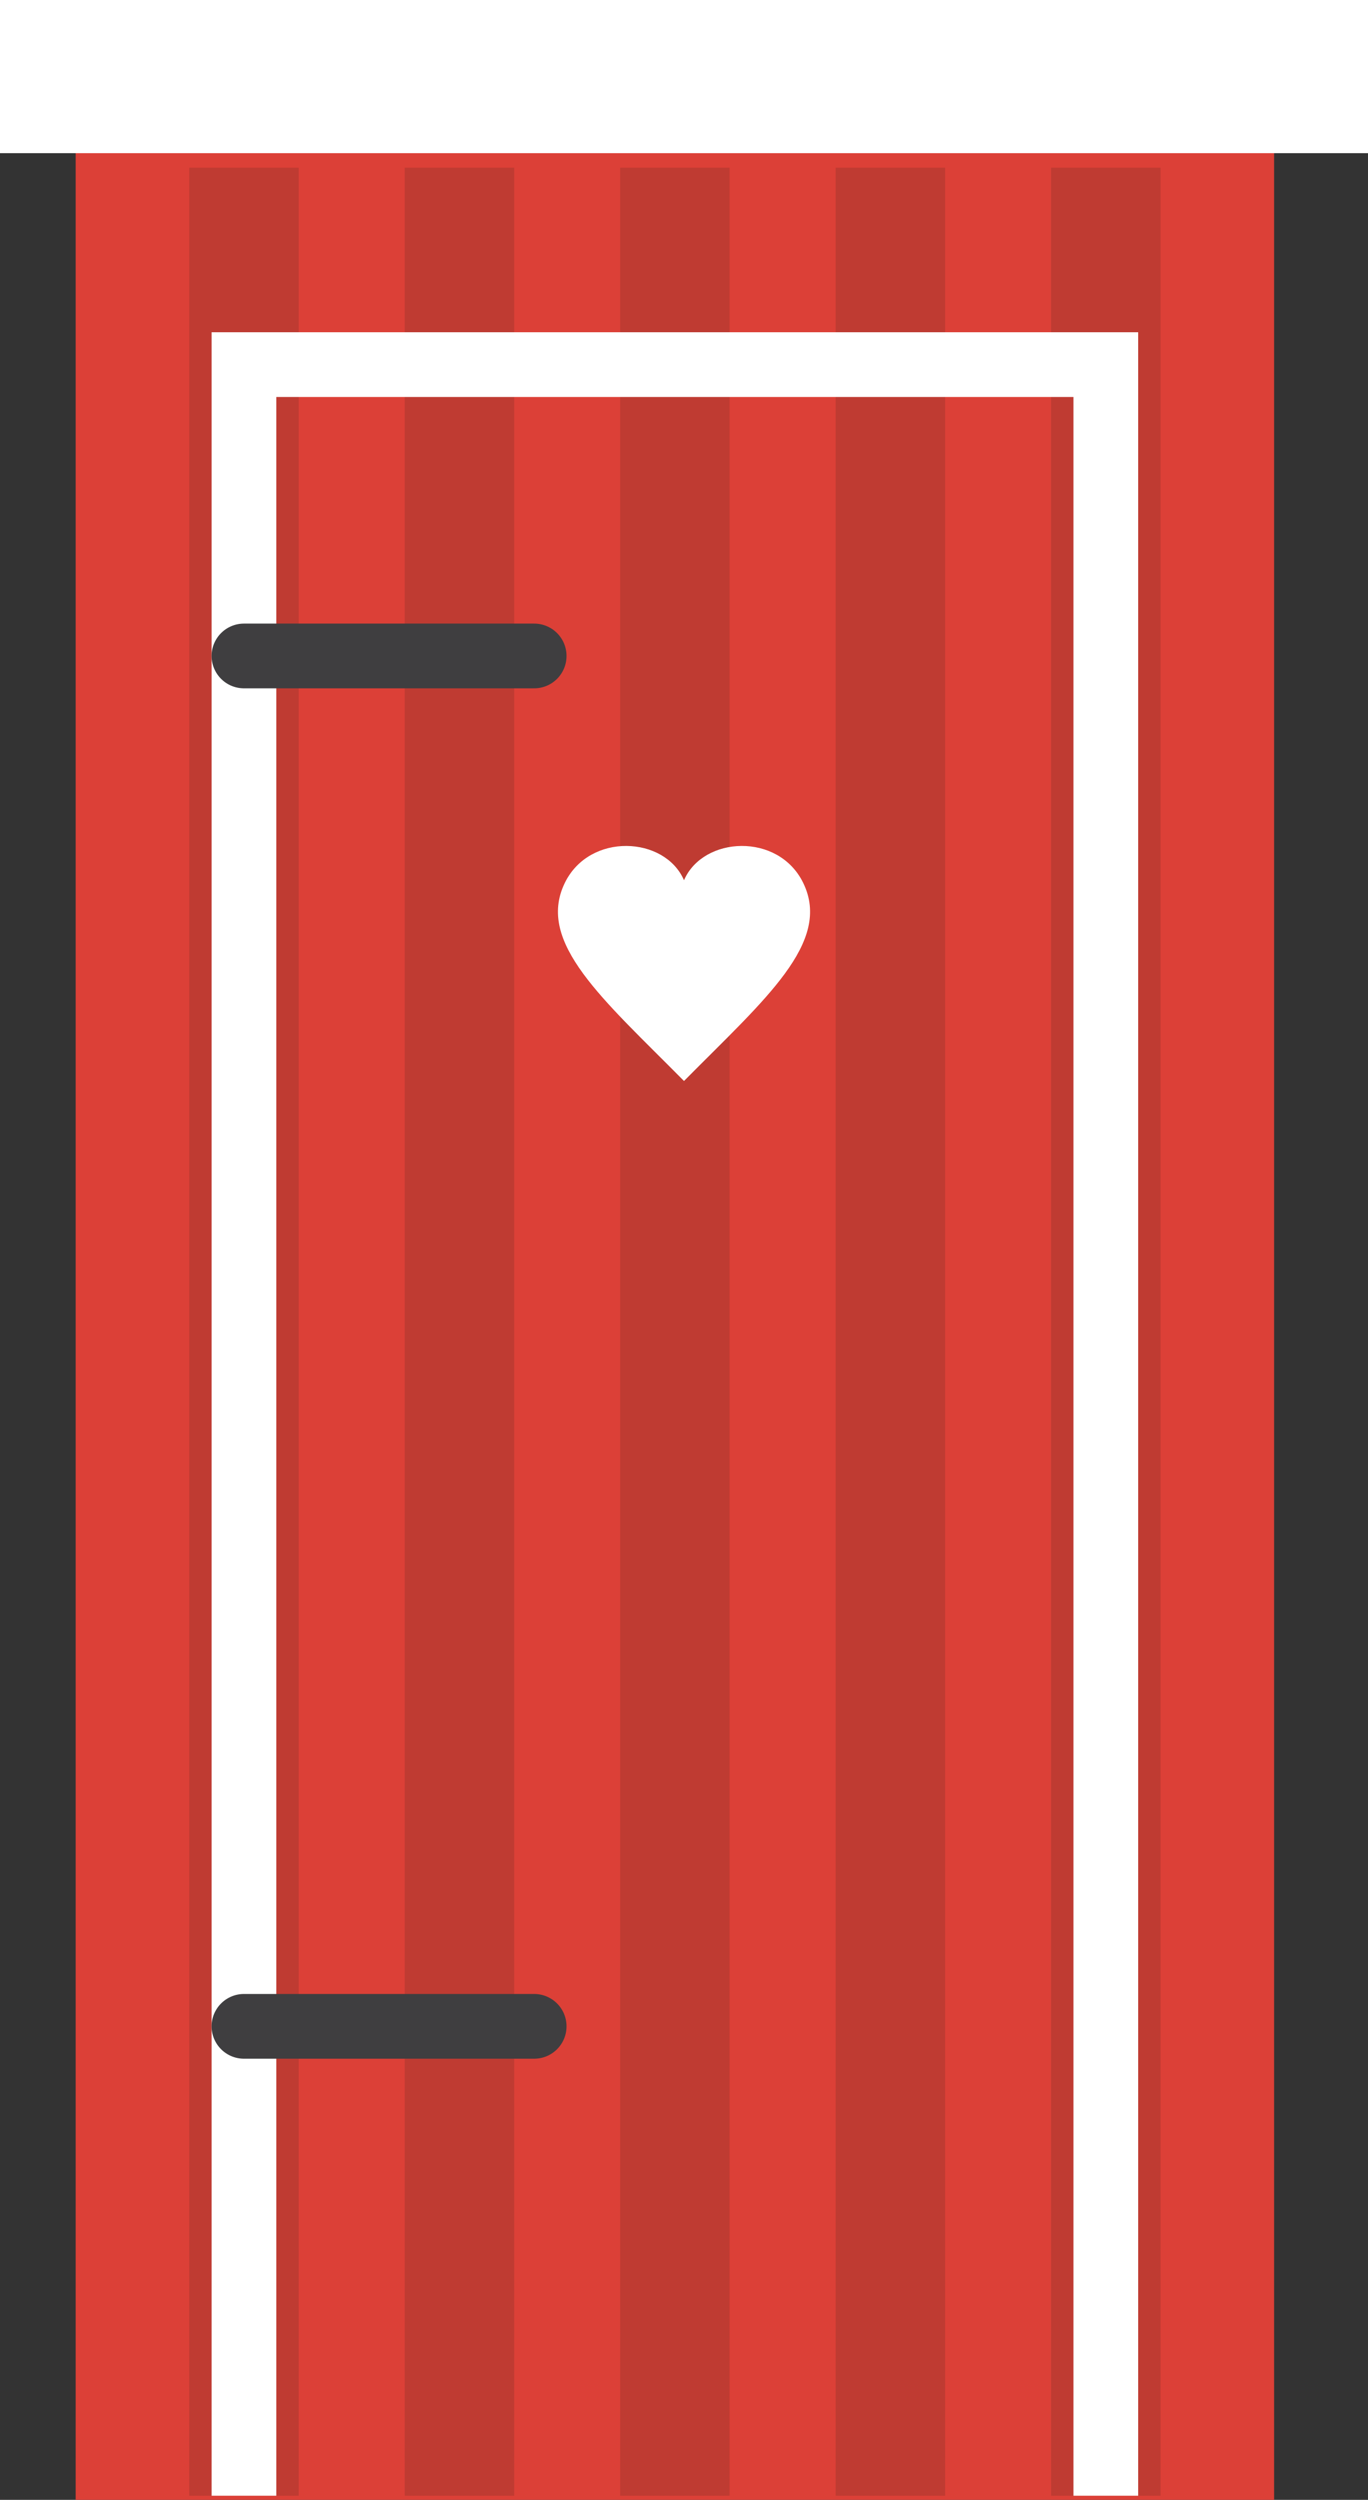 <?xml version="1.0" encoding="utf-8"?>
<!-- Generator: Adobe Illustrator 15.0.2, SVG Export Plug-In . SVG Version: 6.00 Build 0)  -->
<!DOCTYPE svg PUBLIC "-//W3C//DTD SVG 1.1//EN" "http://www.w3.org/Graphics/SVG/1.1/DTD/svg11.dtd">
<svg version="1.1" id="Lager_1" xmlns="http://www.w3.org/2000/svg" xmlns:xlink="http://www.w3.org/1999/xlink" x="0px" y="0px"
	 width="100px" height="182.709px" viewBox="0 0 100 182.709" enable-background="new 0 0 100 182.709" xml:space="preserve">
<rect x="0" y="0" width="100" height="182.709" fill="#333333" stroke="none"/>
<g>
	
		<rect x="5.832" y="11.194" fill="#DC4037" stroke="#DC4037" stroke-width="0.601" stroke-miterlimit="10" width="87.004" height="171.214"/>
	<g>
		
			<line fill="none" stroke="#BF3B32" stroke-width="8" stroke-miterlimit="10" x1="17.834" y1="12.259" x2="17.834" y2="182.408"/>
		
			<line fill="none" stroke="#BF3B32" stroke-width="8" stroke-miterlimit="10" x1="33.586" y1="12.259" x2="33.586" y2="182.408"/>
		
			<line fill="none" stroke="#BF3B32" stroke-width="8" stroke-miterlimit="10" x1="49.334" y1="12.259" x2="49.334" y2="182.408"/>
		
			<line fill="none" stroke="#BF3B32" stroke-width="8" stroke-miterlimit="10" x1="65.086" y1="12.259" x2="65.086" y2="182.408"/>
		
			<line fill="none" stroke="#BF3B32" stroke-width="8" stroke-miterlimit="10" x1="80.834" y1="12.259" x2="80.834" y2="182.408"/>
	</g>
	<rect fill="#FFFFFF" width="100" height="11.194"/>
	<polyline fill="none" stroke="#FFFFFF" stroke-width="4.732" stroke-miterlimit="10" points="17.834,182.408 17.834,26.649 
		80.834,26.649 80.834,182.408 	"/>
	
		<line fill="none" stroke="#3F3E40" stroke-width="4.732" stroke-linecap="round" stroke-miterlimit="10" x1="17.834" y1="47.943" x2="39.047" y2="47.943"/>
	
		<line fill="none" stroke="#3F3E40" stroke-width="4.732" stroke-linecap="round" stroke-miterlimit="10" x1="17.834" y1="148.101" x2="39.047" y2="148.101"/>
	<path id="favorite-2-icon" fill="#FFFFFF" d="M58.711,64.523C56.899,60.819,51.4,61.105,50,64.334
		c-1.398-3.229-6.896-3.515-8.709,0.189C39.156,68.89,44.108,73.049,50,79.008C55.893,73.05,60.846,68.891,58.711,64.523z"/>
</g>
</svg>
